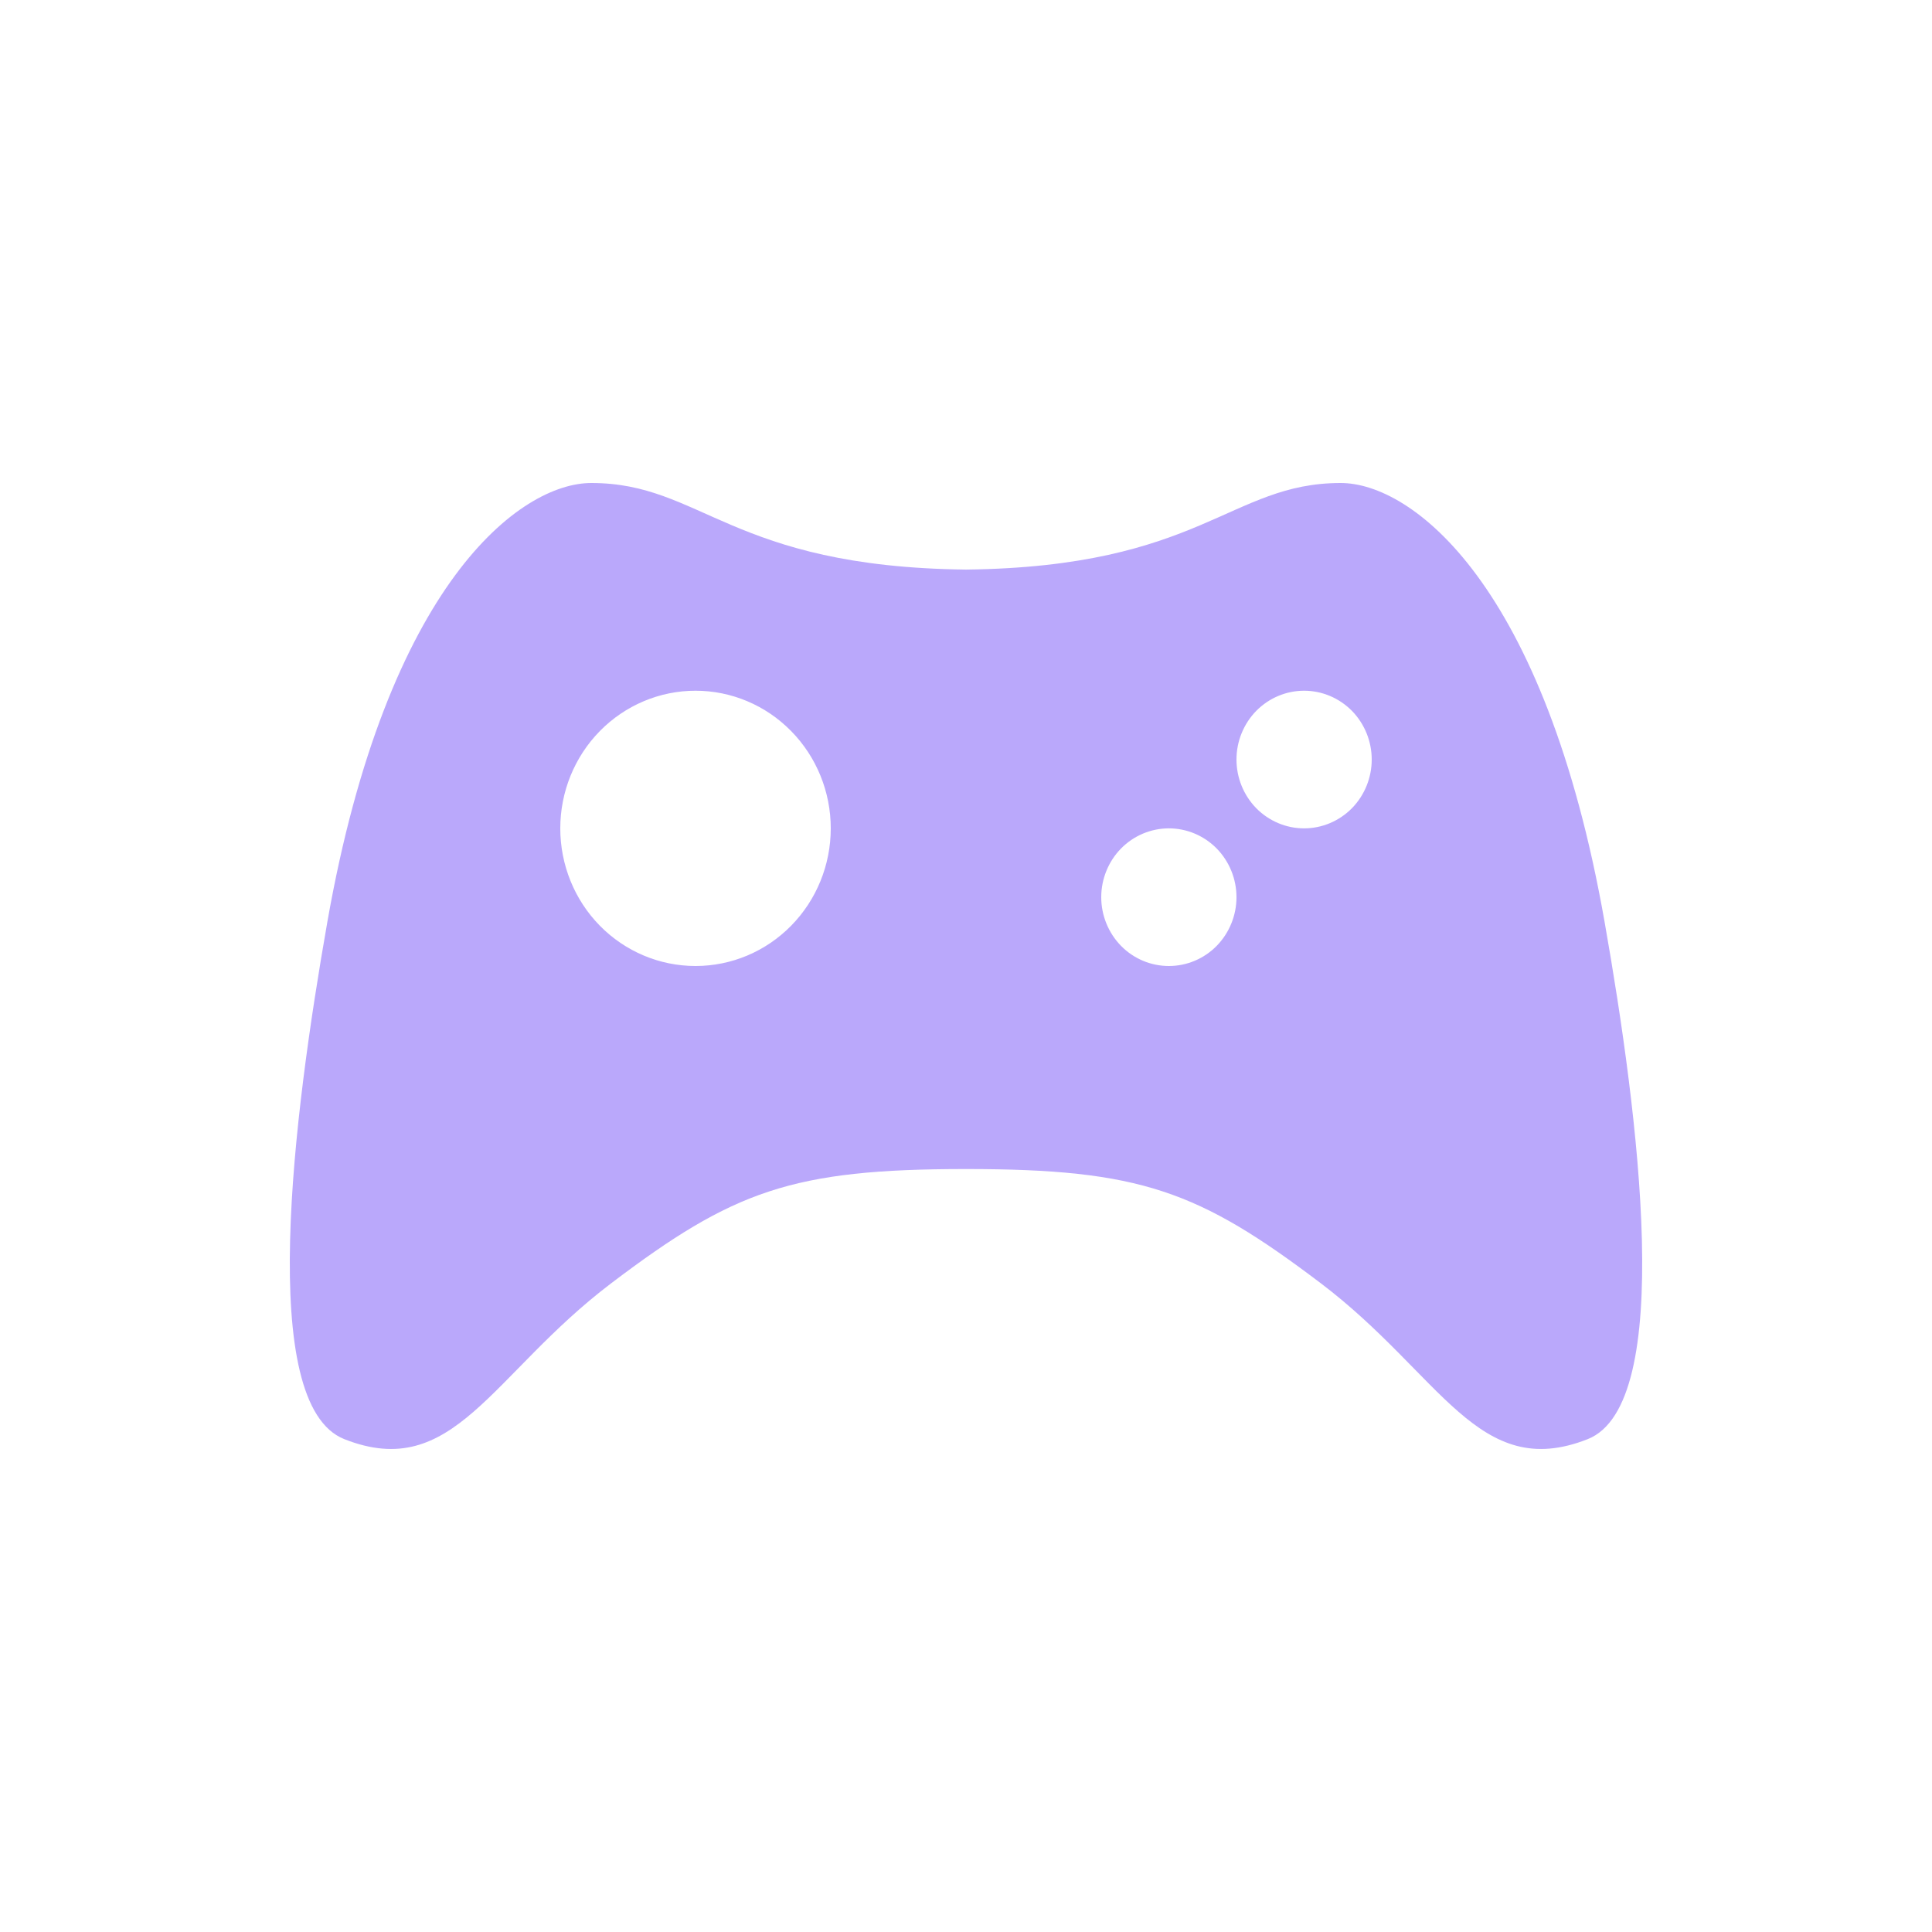 <svg width="33" height="33" viewBox="0 0 33 33" fill="none" xmlns="http://www.w3.org/2000/svg">
<g opacity="0.5">
<path fill-rule="evenodd" clip-rule="evenodd" d="M27.408 15.749C26.389 9.958 24.112 8.25 22.9 8.25C21.009 8.25 20.524 9.681 16.5 9.729C12.476 9.681 11.991 8.25 10.1 8.25C8.888 8.25 6.61 9.958 5.591 15.749C5.01 19.055 4.379 23.99 5.882 24.582C7.752 25.32 8.386 23.476 10.44 21.919C12.524 20.34 13.525 19.968 16.5 19.968C19.475 19.968 20.476 20.34 22.56 21.919C24.614 23.475 25.248 25.32 27.118 24.582C28.621 23.99 27.99 19.056 27.408 15.749ZM11.88 16.5C11.267 16.5 10.68 16.253 10.246 15.812C9.813 15.371 9.57 14.773 9.57 14.149C9.57 13.526 9.813 12.928 10.246 12.487C10.68 12.046 11.267 11.798 11.88 11.798C12.493 11.798 13.08 12.046 13.513 12.487C13.947 12.928 14.19 13.526 14.19 14.149C14.19 14.773 13.947 15.371 13.513 15.812C13.08 16.253 12.493 16.5 11.88 16.5ZM19.965 16.5C19.659 16.5 19.365 16.377 19.148 16.156C18.932 15.935 18.81 15.636 18.81 15.325C18.81 15.013 18.932 14.714 19.148 14.493C19.365 14.273 19.659 14.149 19.965 14.149C20.271 14.149 20.565 14.273 20.782 14.493C20.998 14.714 21.12 15.013 21.12 15.325C21.12 15.636 20.998 15.935 20.782 16.156C20.565 16.377 20.271 16.5 19.965 16.5ZM22.275 14.149C21.969 14.149 21.675 14.025 21.458 13.805C21.242 13.584 21.12 13.285 21.12 12.973C21.12 12.662 21.242 12.363 21.458 12.142C21.675 11.922 21.969 11.798 22.275 11.798C22.581 11.798 22.875 11.922 23.092 12.142C23.308 12.363 23.43 12.662 23.43 12.973C23.43 13.285 23.308 13.584 23.092 13.805C22.875 14.025 22.581 14.149 22.275 14.149Z" fill="#7651F7"/>
</g>
</svg>
